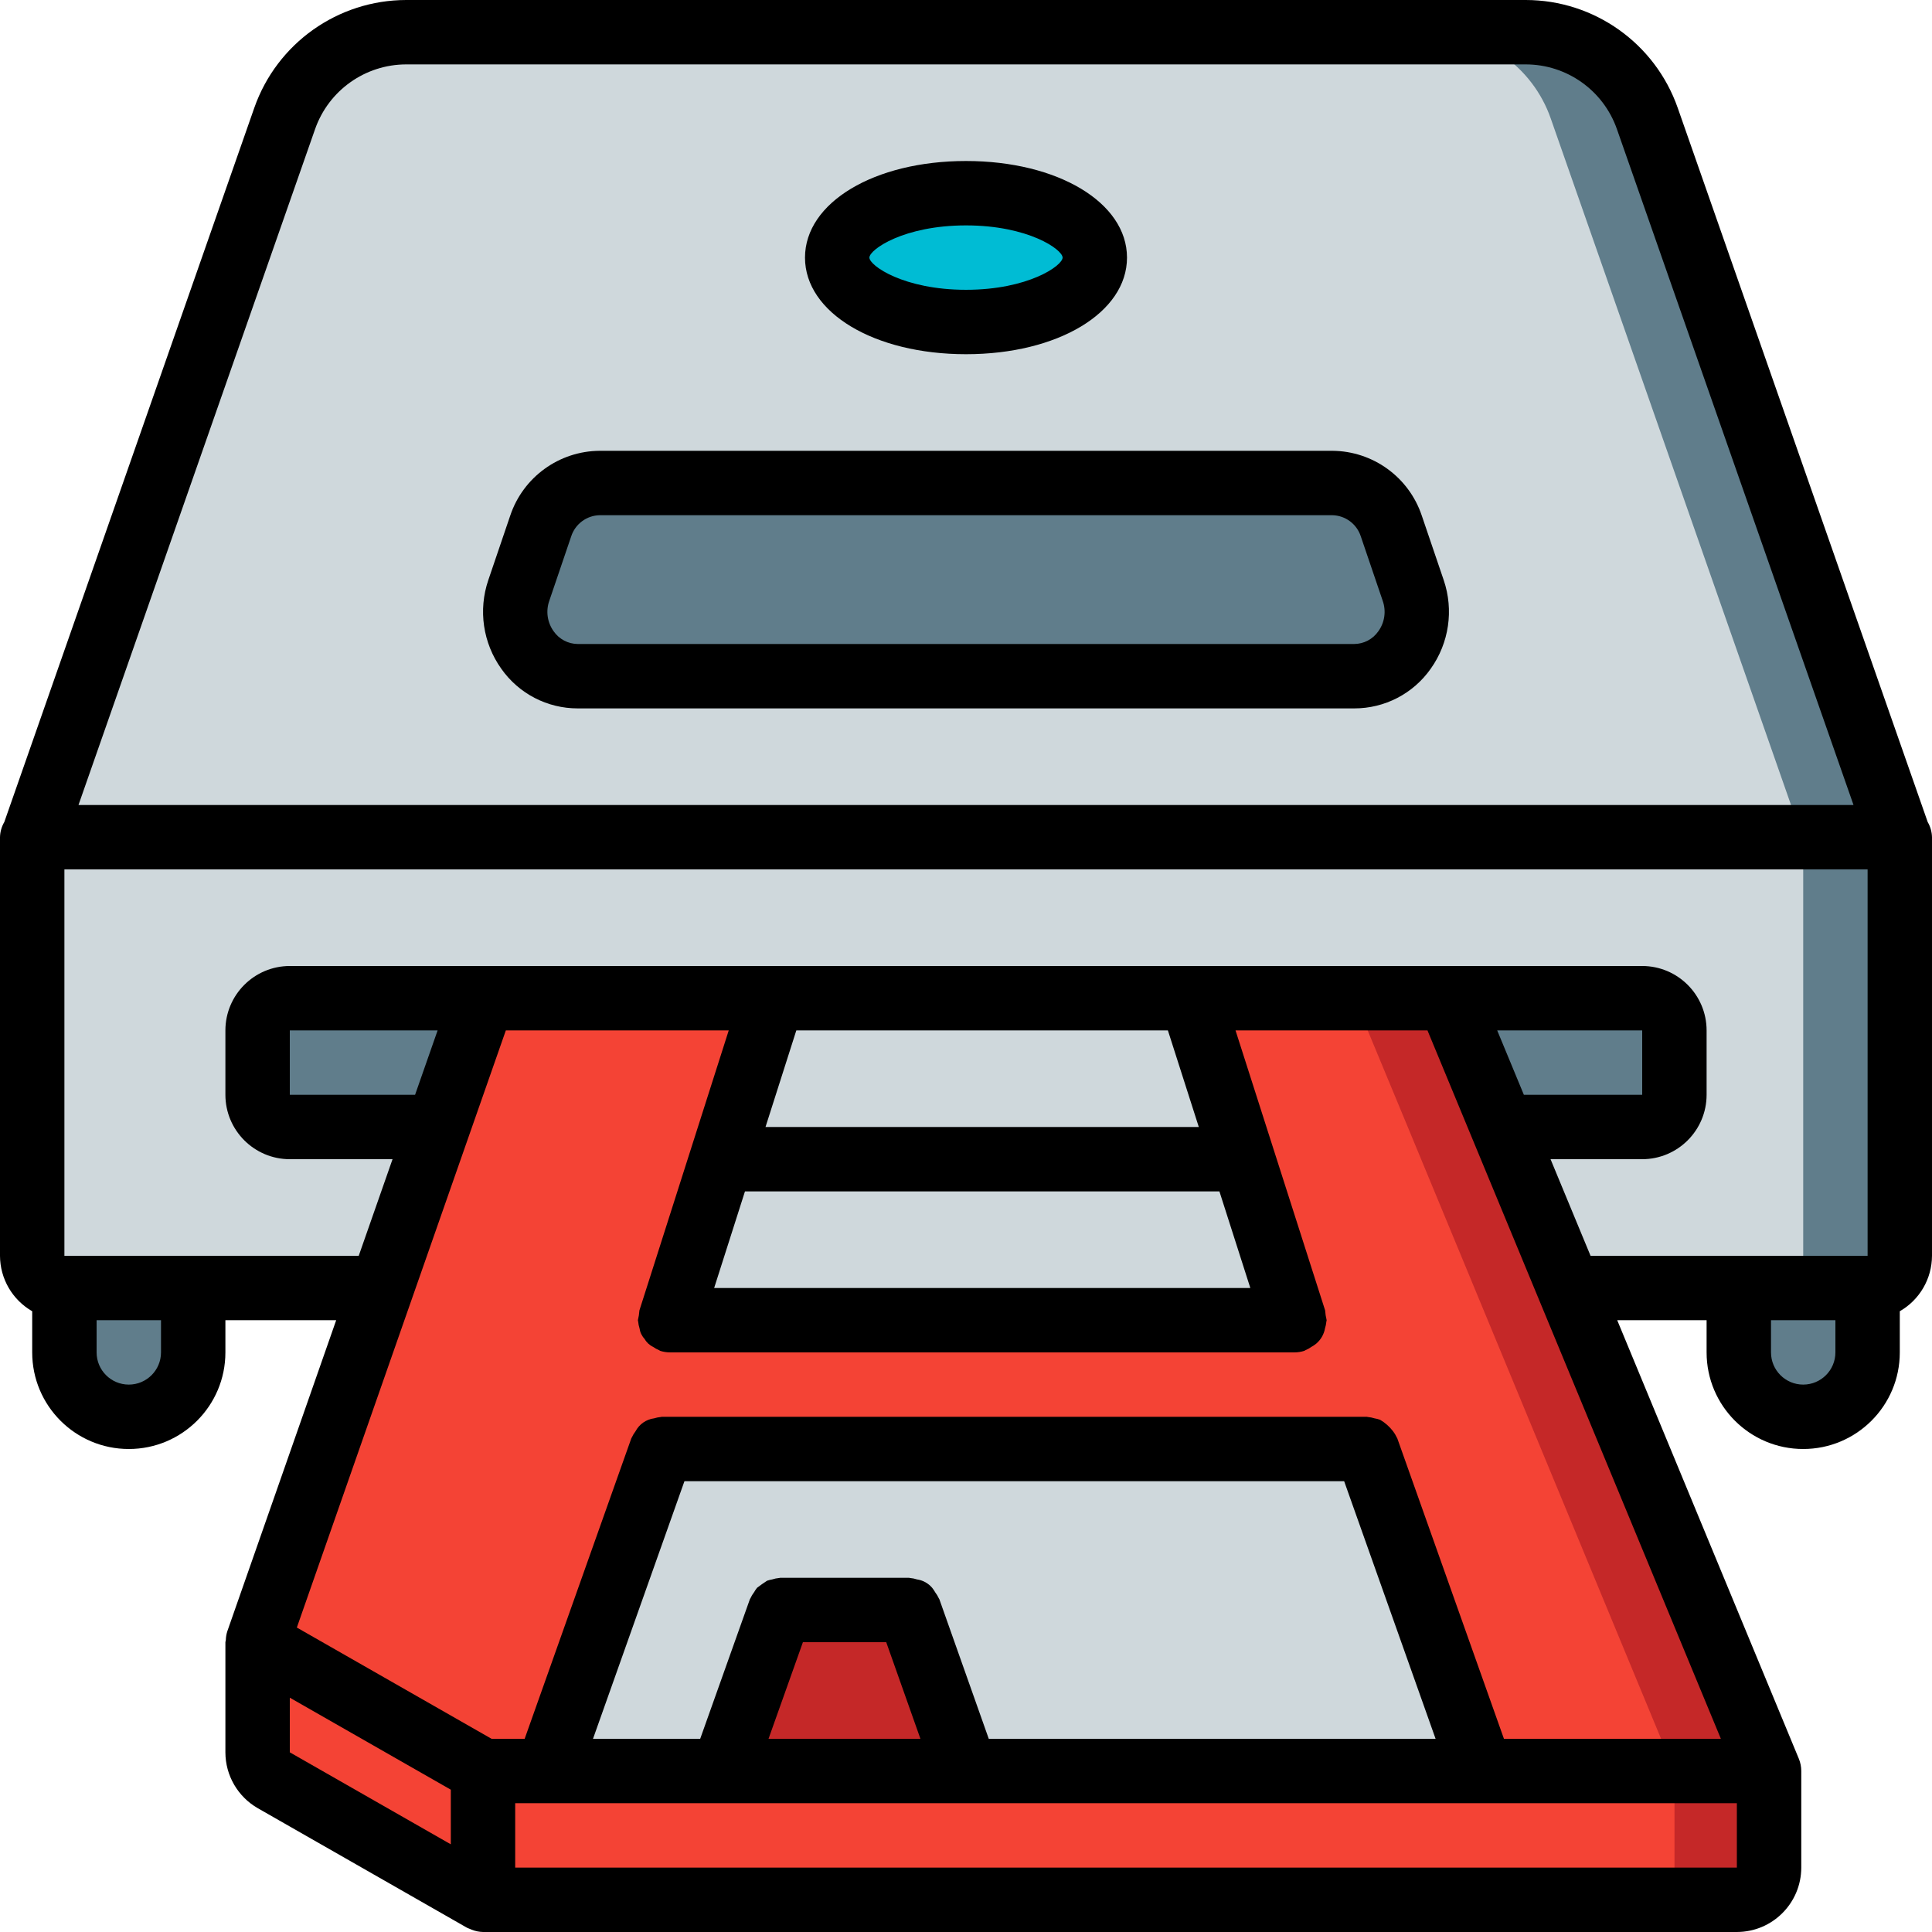 <?xml version="1.0" encoding="iso-8859-1"?>
<!-- Generator: Adobe Illustrator 19.0.0, SVG Export Plug-In . SVG Version: 6.00 Build 0)  -->
<svg version="1.1" id="Capa_1" xmlns="http://www.w3.org/2000/svg" xmlns:xlink="http://www.w3.org/1999/xlink" x="0px" y="0px"
	 viewBox="0 0 512 512" style="enable-background:new 0 0 512 512;" xml:space="preserve">
<g>
	<g transform="translate(1 1)">
		<g>
			<path style="fill:#607D8B;" d="M16.067,323.267H50.2V357.4c0,9.426-7.641,17.067-17.067,17.067s-17.067-7.641-17.067-17.067
				V323.267z"/>
			<path style="fill:#607D8B;" d="M459.8,323.267h34.133V357.4c0,9.426-7.641,17.067-17.067,17.067
				c-9.426,0-17.067-7.641-17.067-17.067V323.267z"/>
			<path style="fill:#607D8B;" d="M502.467,220.867V331.8c-0.014,4.707-3.826,8.52-8.533,8.533H16.067
				c-4.707-0.014-8.52-3.826-8.533-8.533V220.867h0.256L67.267,50.883l7.168-20.48c4.787-13.712,17.732-22.89,32.256-22.869h296.619
				c14.524-0.021,27.469,9.157,32.256,22.869l7.168,20.48l59.477,169.984H502.467z"/>
		</g>
		<path style="fill:#CFD8DC;" d="M476.867,220.867V331.8c-0.014,4.707-3.826,8.52-8.533,8.533H16.067
			c-4.707-0.014-8.52-3.826-8.533-8.533V220.867h0.256L67.267,50.883l7.168-20.48c4.787-13.712,17.732-22.89,32.256-22.869h271.019
			c14.524-0.021,27.469,9.157,32.256,22.869l7.168,20.48l59.477,169.984H476.867z"/>
		<path style="fill:#607D8B;" d="M502.467,221.549H7.533l0.256-0.683L67.267,50.883l7.168-20.48
			c4.787-13.712,17.732-22.89,32.256-22.869h296.619c14.524-0.021,27.469,9.157,32.256,22.869l7.168,20.48l59.477,169.984
			L502.467,221.549z"/>
		<path style="fill:#CFD8DC;" d="M476.867,221.549H7.533v-0.683h0.256L67.267,50.883l7.168-20.48
			c4.787-13.712,17.732-22.89,32.256-22.869h271.019c14.524-0.021,27.469,9.157,32.256,22.869l7.168,20.48L476.867,221.549z"/>
		<path style="fill:#607D8B;" d="M397.165,297.667H434.2c4.707-0.014,8.52-3.826,8.533-8.533v-17.067
			c-0.014-4.707-3.826-8.52-8.533-8.533H75.8c-4.707,0.014-8.52,3.826-8.533,8.533v17.067c0.014,4.707,3.826,8.52,8.533,8.533
			H397.165z"/>
		<path style="fill:#C52828;" d="M467.821,468.333v25.6c-0.014,4.707-3.826,8.52-8.533,8.533H127l-55.467-31.659
			c-2.646-1.535-4.273-4.366-4.267-7.425V434.2l32.853-93.867l14.933-42.667L127,263.533h256l14.165,34.133L467.821,468.333z"/>
		<g>
			<path style="fill:#F44335;" d="M442.733,468.333v25.6c-0.014,4.707-3.826,8.52-8.533,8.533H127l-55.467-31.659
				c-2.646-1.535-4.273-4.366-4.267-7.425V434.2l32.853-93.867l14.933-42.667L127,263.533h230.912l14.165,34.133L442.733,468.333z"
				/>
			<path style="fill:#F44335;" d="M127,468.333v34.133l-55.467-31.659c-2.646-1.535-4.273-4.366-4.267-7.425l0-29.183L127,468.333z"
				/>
		</g>
		<path style="fill:#C52828;" d="M467.821,468.333v25.6c-0.014,4.707-3.826,8.52-8.533,8.533H434.2
			c4.707-0.014,8.52-3.826,8.533-8.533v-25.6H467.821z"/>
		<path style="fill:#F44335;" d="M442.733,468.333v25.6c-0.014,4.707-3.826,8.52-8.533,8.533H127v-34.133H442.733z"/>
		<polygon style="fill:#CFD8DC;" points="342.04,348.867 176.579,348.867 187.501,314.733 192.877,297.667 203.8,263.533 
			314.733,263.533 325.656,297.667 331.117,314.733 		"/>
		<path style="fill:#607D8B;" d="M357.864,178.2H152.136c-5.462-0.115-10.536-2.848-13.638-7.346
			c-3.102-4.498-3.853-10.212-2.02-15.359l5.806-17.067c2.229-6.773,8.528-11.37,15.658-11.429h194.115
			c7.13,0.058,13.429,4.656,15.658,11.429l5.806,17.067c1.833,5.147,1.082,10.861-2.02,15.359
			C368.4,175.352,363.326,178.085,357.864,178.2z"/>
		<polygon style="fill:#CFD8DC;" points="391.533,468.333 361.24,383 174.36,383 144.067,468.333 		"/>
		<ellipse style="fill:#00BCD4;" cx="255" cy="67.267" rx="34.133" ry="17.067"/>
		<polygon style="fill:#C52828;" points="190.573,468.333 205.763,425.667 239.896,425.667 255,468.333 		"/>
	</g>
	<g>
		<path d="M444.604,28.558C438.599,11.461,422.459,0.014,404.338,0H107.663C89.541,0.014,73.401,11.461,67.396,28.558L1.139,217.85
			c-0.715,1.22-1.107,2.603-1.139,4.017V332.8c0.02,6.069,3.272,11.668,8.533,14.693V358.4c0,14.138,11.462,25.6,25.6,25.6
			s25.6-11.462,25.6-25.6v-8.533h29.36l-28.881,82.517c-0.225,0.733-0.349,1.494-0.367,2.26c-0.013,0.194-0.112,0.358-0.112,0.556
			v29.183c0.005,6.123,3.285,11.776,8.6,14.817l55.433,31.675c0.192,0.11,0.41,0.156,0.609,0.25
			c0.225,0.108,0.447,0.194,0.683,0.282c0.937,0.371,1.934,0.572,2.942,0.593h332.288c9.421-0.011,17.056-7.645,17.067-17.067v-25.6
			c0-1.121-0.221-2.231-0.65-3.267l-0.018-0.044L476.677,466L428.58,349.867h23.686v8.533c0,14.138,11.462,25.6,25.6,25.6
			c14.138,0,25.6-11.462,25.6-25.6v-10.907c5.262-3.025,8.513-8.624,8.533-14.693V221.867c-0.031-1.414-0.423-2.797-1.138-4.017
			L444.604,28.558z M83.504,34.208c3.6-10.261,13.284-17.133,24.158-17.142h296.675c10.874,0.009,20.559,6.88,24.158,17.142
			L491.2,213.333H20.8L83.504,34.208z M42.667,358.4c0,4.713-3.821,8.533-8.533,8.533s-8.533-3.82-8.533-8.533v-8.533h17.067V358.4z
			 M110,290.133H76.8v-17.067h39.173L110,290.133z M134.053,273.067h59.069l-23.671,74.208c-0.057,0.874-0.193,1.742-0.405,2.592
			c0,0.135,0.071,0.247,0.077,0.381c0.054,0.599,0.173,1.191,0.356,1.765c0.144,1.053,0.611,2.035,1.338,2.809
			c0.52,0.927,1.317,1.67,2.278,2.124c0.482,0.342,1.001,0.63,1.545,0.86c0.128,0.048,0.216,0.152,0.347,0.194
			c0.834,0.264,1.703,0.398,2.578,0.398l0.014,0.002h165.463c0.883-0.001,1.759-0.139,2.6-0.408c0.124-0.04,0.207-0.137,0.328-0.182
			c0.563-0.236,1.099-0.534,1.596-0.89c0.436-0.242,0.851-0.521,1.238-0.834c1.234-1.044,2.062-2.489,2.34-4.081
			c0.183-0.573,0.302-1.164,0.356-1.762c0.006-0.131,0.076-0.242,0.076-0.375c-0.212-0.853-0.348-1.723-0.404-2.6l-23.745-74.2
			h50.869L456.049,460.8H398.56l-28.277-79.659c-0.029-0.081-0.097-0.133-0.128-0.213c-0.264-0.582-0.595-1.132-0.986-1.638
			c-0.934-1.227-2.1-2.258-3.432-3.035c-0.476-0.17-0.966-0.296-1.465-0.378c-0.581-0.185-1.18-0.306-1.786-0.359
			c-0.086-0.003-0.158-0.05-0.244-0.05H175.358c-0.091,0-0.166,0.049-0.256,0.052c-0.59,0.054-1.172,0.172-1.737,0.35
			c-2.107,0.271-3.95,1.55-4.94,3.429c-0.389,0.504-0.718,1.051-0.981,1.63c-0.031,0.08-0.099,0.132-0.128,0.213L139.04,460.8
			h-8.773l-51.6-29.483L134.053,273.067z M309.503,273.067l8.192,25.6H202.868l8.166-25.6H309.503z M197.423,315.733h125.734
			l8.192,25.6H189.257L197.423,315.733z M396.774,273.067H435.2v17.067h-31.358L396.774,273.067z M212.78,435.2h22.082l9.062,25.6
			h-40.257L212.78,435.2z M262.034,460.8l-13.092-36.983c-0.03-0.084-0.1-0.138-0.132-0.221c-0.261-0.573-0.586-1.115-0.969-1.615
			c-0.234-0.418-0.503-0.816-0.803-1.19c-1.026-1.212-2.461-2.006-4.032-2.233c-0.607-0.197-1.234-0.324-1.87-0.377
			c-0.085-0.002-0.154-0.048-0.239-0.048h-34.133c-0.085,0-0.155,0.046-0.239,0.048c-0.638,0.053-1.268,0.181-1.877,0.379
			c-0.463,0.079-0.918,0.196-1.362,0.349c-0.911,0.586-1.797,1.21-2.655,1.871c-0.301,0.375-0.57,0.773-0.804,1.193
			c-0.387,0.504-0.715,1.052-0.977,1.631c-0.03,0.077-0.095,0.126-0.122,0.204L185.558,460.8h-28.406l24.233-68.267h174.829
			l24.233,68.267H262.034z M76.8,449.904l42.667,24.38v14.478L76.8,464.383V449.904z M136.533,494.933v-17.067h323.754v17.067
			H136.533z M410.91,307.2h24.29c9.421-0.011,17.056-7.645,17.067-17.067v-17.067c-0.011-9.421-7.645-17.056-17.067-17.067H76.8
			c-9.421,0.011-17.056,7.645-17.067,17.067v17.067c0.011,9.421,7.645,17.056,17.067,17.067h27.227l-8.96,25.6h-78V230.4h477.867
			v102.4h-73.421L410.91,307.2z M486.4,358.4c0,4.713-3.82,8.533-8.533,8.533s-8.533-3.82-8.533-8.533v-8.533H486.4V358.4z"/>
		<path d="M153.138,187.733h205.725c8.074,0.022,15.651-3.901,20.292-10.508c4.861-6.817,6.143-15.557,3.446-23.484l-5.804-17.067
			c-3.414-10.226-12.957-17.144-23.738-17.208H158.942c-10.78,0.064-20.324,6.982-23.738,17.208l-5.804,17.067
			c-2.697,7.926-1.415,16.666,3.446,23.484C137.487,183.832,145.063,187.756,153.138,187.733z M145.558,159.242l5.804-17.067
			c1.059-3.309,4.106-5.577,7.579-5.642h194.116c3.473,0.065,6.521,2.333,7.579,5.642l5.804,17.067
			c0.949,2.712,0.515,5.717-1.163,8.05c-1.461,2.104-3.855,3.363-6.416,3.375H153.138c-2.561-0.012-4.956-1.271-6.417-3.375
			C145.043,164.959,144.61,161.954,145.558,159.242z"/>
		<path d="M256,93.867c24.325,0,42.667-11.008,42.667-25.6s-18.342-25.6-42.667-25.6s-42.667,11.008-42.667,25.6
			S231.675,93.867,256,93.867z M256,59.733c16.521,0,25.6,6.409,25.6,8.533c0,2.125-9.079,8.533-25.6,8.533
			c-16.521,0-25.6-6.409-25.6-8.533C230.4,66.142,239.479,59.733,256,59.733z"/>
	</g>
</g>
<g>
</g>
<g>
</g>
<g>
</g>
<g>
</g>
<g>
</g>
<g>
</g>
<g>
</g>
<g>
</g>
<g>
</g>
<g>
</g>
<g>
</g>
<g>
</g>
<g>
</g>
<g>
</g>
<g>
</g>
</svg>
